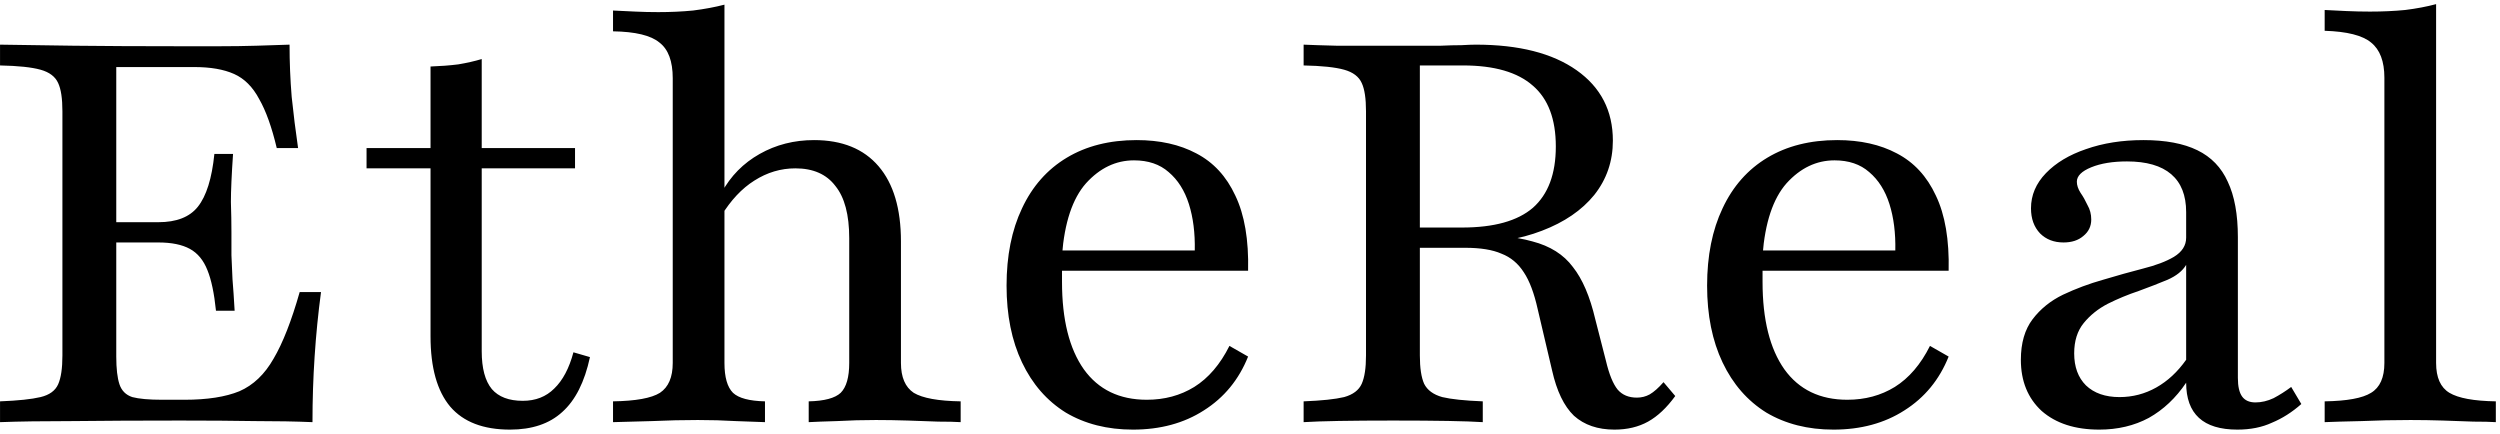 <svg width="100%" height="100%" viewBox="0 0 484 84" fill="none" xmlns="http://www.w3.org/2000/svg">
<path d="M0.006 81.728V77.702C3.516 77.565 6.131 77.289 7.851 76.876C9.571 76.464 10.707 75.638 11.258 74.399C11.808 73.16 12.083 71.302 12.083 68.825V21.547C12.083 19.07 11.808 17.246 11.258 16.076C10.707 14.838 9.571 13.977 7.851 13.496C6.131 13.014 3.516 12.739 0.006 12.67V8.644C3.653 8.713 8.402 8.782 14.251 8.851C20.169 8.919 27.085 8.954 34.999 8.954C37.477 8.954 39.954 8.954 42.432 8.954C44.978 8.954 47.387 8.919 49.658 8.851C51.997 8.782 54.131 8.713 56.058 8.644C56.058 12.016 56.195 15.388 56.471 18.76C56.815 22.064 57.227 25.367 57.709 28.67H53.58C52.617 24.61 51.481 21.444 50.174 19.173C48.935 16.833 47.318 15.216 45.322 14.322C43.326 13.427 40.746 12.98 37.58 12.98H22.509V69.031C22.509 71.371 22.716 73.16 23.128 74.399C23.541 75.638 24.367 76.464 25.606 76.876C26.913 77.221 28.84 77.393 31.387 77.393H35.722C40.126 77.393 43.67 76.842 46.354 75.741C49.038 74.571 51.24 72.472 52.961 69.444C54.75 66.416 56.436 62.115 58.019 56.541H62.148C61.597 60.67 61.184 64.833 60.909 69.031C60.634 73.16 60.496 77.393 60.496 81.728C57.262 81.59 53.546 81.522 49.348 81.522C45.219 81.453 40.402 81.418 34.896 81.418C27.051 81.418 20.169 81.453 14.251 81.522C8.402 81.522 3.653 81.59 0.006 81.728ZM19.206 46.941V43.018H37.374V46.941H19.206ZM41.812 60.154C41.468 56.782 40.918 54.167 40.161 52.309C39.404 50.382 38.268 49.005 36.754 48.18C35.24 47.354 33.21 46.941 30.664 46.941V43.018C34.174 43.018 36.72 42.021 38.303 40.025C39.954 37.96 41.021 34.554 41.503 29.805H45.116C44.84 33.866 44.703 36.962 44.703 39.096C44.772 41.229 44.806 43.19 44.806 44.98C44.806 46.494 44.806 47.973 44.806 49.418C44.875 50.795 44.944 52.343 45.012 54.064C45.15 55.715 45.288 57.745 45.425 60.154H41.812ZM98.732 83.173C93.571 83.173 89.717 81.694 87.171 78.734C84.624 75.707 83.351 71.165 83.351 65.109V32.593H70.964V28.67H83.351V12.876C85.278 12.808 87.067 12.67 88.719 12.464C90.371 12.188 91.885 11.844 93.261 11.431V28.67H111.325V32.593H93.261V67.999C93.261 71.302 93.915 73.745 95.222 75.328C96.53 76.842 98.525 77.599 101.209 77.599C103.687 77.599 105.717 76.808 107.3 75.225C108.951 73.642 110.19 71.302 111.016 68.205L114.216 69.134C113.183 73.952 111.394 77.496 108.848 79.767C106.371 82.038 102.999 83.173 98.732 83.173ZM156.565 81.728V77.702C159.593 77.633 161.657 77.083 162.758 76.051C163.86 74.95 164.41 73.023 164.41 70.27V46.115C164.41 41.573 163.515 38.201 161.726 35.999C160.006 33.728 157.425 32.593 153.984 32.593C151.163 32.593 148.513 33.384 146.036 34.967C143.627 36.481 141.494 38.752 139.636 41.78L139.739 37.238C141.46 34.072 143.903 31.595 147.068 29.805C150.234 28.016 153.743 27.122 157.597 27.122C163.034 27.122 167.197 28.808 170.087 32.18C172.978 35.552 174.423 40.403 174.423 46.734V70.27C174.423 73.023 175.249 74.95 176.9 76.051C178.621 77.083 181.649 77.633 185.984 77.702V81.728C184.952 81.659 183.507 81.625 181.649 81.625C179.86 81.556 177.898 81.487 175.765 81.418C173.632 81.35 171.567 81.315 169.571 81.315C167.025 81.315 164.513 81.384 162.036 81.522C159.627 81.59 157.804 81.659 156.565 81.728ZM118.681 81.728V77.702C123.085 77.633 126.113 77.083 127.765 76.051C129.417 74.95 130.242 73.023 130.242 70.27V15.147C130.242 11.844 129.382 9.539 127.662 8.231C126.01 6.855 123.017 6.132 118.681 6.064V2.038C120.126 2.107 121.571 2.175 123.017 2.244C124.462 2.313 125.941 2.347 127.455 2.347C129.795 2.347 132.032 2.244 134.165 2.038C136.367 1.762 138.397 1.384 140.255 0.902V70.27C140.255 73.023 140.806 74.95 141.907 76.051C143.008 77.083 145.072 77.633 148.1 77.702V81.728C146.724 81.659 144.832 81.59 142.423 81.522C140.083 81.384 137.64 81.315 135.094 81.315C132.272 81.315 129.313 81.384 126.217 81.522C123.12 81.59 120.608 81.659 118.681 81.728ZM219.334 83.173C214.379 83.173 210.044 82.072 206.328 79.87C202.681 77.599 199.859 74.365 197.863 70.167C195.868 65.969 194.87 61.014 194.87 55.302C194.87 49.522 195.868 44.532 197.863 40.334C199.859 36.068 202.749 32.799 206.534 30.528C210.319 28.257 214.827 27.122 220.057 27.122C224.53 27.122 228.384 27.982 231.618 29.702C234.921 31.423 237.433 34.141 239.154 37.857C240.943 41.573 241.769 46.425 241.631 52.412H201.476L201.373 48.489H231.308C231.377 45.117 230.999 42.124 230.173 39.509C229.347 36.894 228.04 34.829 226.25 33.315C224.53 31.801 222.293 31.044 219.541 31.044C216.031 31.044 212.934 32.524 210.25 35.483C207.635 38.442 206.087 43.087 205.605 49.418L205.708 49.728C205.64 50.416 205.605 51.173 205.605 51.999C205.605 52.825 205.605 53.685 205.605 54.58C205.605 61.874 207.016 67.517 209.837 71.509C212.659 75.431 216.719 77.393 222.018 77.393C225.459 77.393 228.521 76.567 231.205 74.915C233.958 73.195 236.229 70.545 238.018 66.967L241.631 69.031C239.842 73.504 236.986 76.98 233.063 79.457C229.21 81.934 224.633 83.173 219.334 83.173ZM252.381 81.728V77.702C255.891 77.565 258.506 77.289 260.226 76.876C261.947 76.395 263.082 75.534 263.633 74.296C264.183 73.057 264.458 71.233 264.458 68.825V21.547C264.458 19.07 264.183 17.246 263.633 16.076C263.082 14.838 261.947 13.977 260.226 13.496C258.506 13.014 255.891 12.739 252.381 12.67V8.644C253.895 8.713 256.028 8.782 258.781 8.851C261.534 8.851 264.871 8.851 268.794 8.851C270.652 8.851 272.441 8.851 274.162 8.851C275.882 8.851 277.465 8.851 278.91 8.851C280.424 8.782 281.766 8.747 282.936 8.747C284.106 8.679 285.035 8.644 285.723 8.644C294.05 8.644 300.553 10.296 305.233 13.599C309.912 16.902 312.252 21.444 312.252 27.225C312.252 31.216 311.048 34.726 308.639 37.754C306.231 40.713 302.858 43.018 298.523 44.67C294.256 46.322 289.233 47.147 283.452 47.147H270.136V44.051H283.039C289.233 44.051 293.809 42.777 296.768 40.231C299.727 37.616 301.207 33.659 301.207 28.36C301.207 23.061 299.727 19.139 296.768 16.593C293.809 13.977 289.301 12.67 283.246 12.67H274.884V68.825C274.884 71.233 275.16 73.057 275.71 74.296C276.329 75.534 277.499 76.395 279.22 76.876C280.94 77.289 283.555 77.565 287.065 77.702V81.728C283.899 81.522 278.119 81.418 269.723 81.418C261.465 81.418 255.684 81.522 252.381 81.728ZM312.562 83.173C309.327 83.173 306.712 82.279 304.717 80.489C302.79 78.631 301.379 75.707 300.484 71.715L297.697 59.844C297.009 56.747 296.114 54.373 295.013 52.722C293.912 51.001 292.467 49.797 290.678 49.109C288.957 48.352 286.618 47.973 283.658 47.973H270.755V45.289H282.626C288.544 45.289 293.224 45.771 296.665 46.734C300.106 47.629 302.721 49.281 304.51 51.689C306.368 54.029 307.813 57.401 308.846 61.805L310.91 69.857C311.529 72.472 312.286 74.33 313.181 75.431C314.076 76.464 315.314 76.98 316.897 76.98C317.792 76.98 318.618 76.773 319.375 76.36C320.2 75.879 321.095 75.087 322.058 73.986L324.329 76.67C322.678 78.941 320.923 80.593 319.065 81.625C317.207 82.657 315.039 83.173 312.562 83.173ZM354.959 83.173C350.004 83.173 345.669 82.072 341.953 79.87C338.306 77.599 335.484 74.365 333.488 70.167C331.493 65.969 330.495 61.014 330.495 55.302C330.495 49.522 331.493 44.532 333.488 40.334C335.484 36.068 338.374 32.799 342.159 30.528C345.944 28.257 350.452 27.122 355.682 27.122C360.155 27.122 364.009 27.982 367.243 29.702C370.546 31.423 373.058 34.141 374.779 37.857C376.568 41.573 377.394 46.425 377.256 52.412H337.101L336.998 48.489H366.933C367.002 45.117 366.624 42.124 365.798 39.509C364.972 36.894 363.665 34.829 361.875 33.315C360.155 31.801 357.918 31.044 355.166 31.044C351.656 31.044 348.559 32.524 345.875 35.483C343.26 38.442 341.712 43.087 341.23 49.418L341.333 49.728C341.265 50.416 341.23 51.173 341.23 51.999C341.23 52.825 341.23 53.685 341.23 54.58C341.23 61.874 342.641 67.517 345.462 71.509C348.284 75.431 352.344 77.393 357.643 77.393C361.084 77.393 364.146 76.567 366.83 74.915C369.583 73.195 371.854 70.545 373.643 66.967L377.256 69.031C375.467 73.504 372.611 76.98 368.688 79.457C364.835 81.934 360.258 83.173 354.959 83.173ZM406.413 83.173C401.734 83.173 398.018 81.969 395.265 79.56C392.581 77.083 391.239 73.78 391.239 69.651C391.239 66.416 391.996 63.801 393.51 61.805C395.024 59.81 396.985 58.227 399.394 57.057C401.871 55.887 404.452 54.924 407.136 54.167C409.889 53.341 412.469 52.618 414.878 51.999C417.355 51.38 419.351 50.623 420.865 49.728C422.448 48.765 423.239 47.526 423.239 46.012V41.057C423.239 37.823 422.276 35.38 420.349 33.728C418.422 32.076 415.566 31.251 411.781 31.251C409.028 31.251 406.723 31.629 404.865 32.386C403.007 33.143 402.078 34.072 402.078 35.173C402.078 35.861 402.319 36.584 402.8 37.341C403.282 38.029 403.729 38.821 404.142 39.715C404.624 40.541 404.865 41.47 404.865 42.502C404.865 43.81 404.349 44.876 403.317 45.702C402.353 46.528 401.08 46.941 399.497 46.941C397.639 46.941 396.125 46.356 394.955 45.186C393.785 43.947 393.2 42.33 393.2 40.334C393.2 37.788 394.164 35.517 396.091 33.522C398.018 31.526 400.598 29.977 403.833 28.876C407.136 27.707 410.852 27.122 414.981 27.122C419.248 27.122 422.723 27.775 425.407 29.083C428.091 30.39 430.052 32.421 431.291 35.173C432.598 37.926 433.252 41.504 433.252 45.909V73.16C433.252 74.812 433.527 76.016 434.078 76.773C434.628 77.53 435.489 77.909 436.658 77.909C437.828 77.909 438.998 77.633 440.168 77.083C441.338 76.464 442.474 75.741 443.575 74.915L445.536 78.218C443.747 79.801 441.854 81.005 439.858 81.831C437.932 82.726 435.695 83.173 433.149 83.173C426.542 83.173 423.239 80.145 423.239 74.089C421.243 77.048 418.835 79.319 416.013 80.902C413.192 82.416 409.992 83.173 406.413 83.173ZM410.336 76.876C412.882 76.876 415.256 76.257 417.458 75.018C419.661 73.78 421.587 71.99 423.239 69.651V51.276C422.551 52.446 421.347 53.41 419.626 54.167C417.975 54.855 416.117 55.577 414.052 56.334C411.987 57.023 409.992 57.848 408.065 58.812C406.207 59.775 404.658 61.014 403.42 62.528C402.181 64.042 401.562 66.003 401.562 68.412C401.562 71.027 402.319 73.091 403.833 74.605C405.415 76.119 407.583 76.876 410.336 76.876ZM450.056 81.728V77.702C454.392 77.633 457.385 77.083 459.037 76.051C460.757 75.018 461.617 73.091 461.617 70.27V15.044C461.617 11.879 460.757 9.608 459.037 8.231C457.385 6.855 454.392 6.098 450.056 5.96V1.934C451.432 2.003 452.843 2.072 454.288 2.141C455.802 2.21 457.316 2.244 458.83 2.244C461.239 2.244 463.51 2.141 465.643 1.934C467.845 1.659 469.841 1.281 471.63 0.799V70.27C471.63 73.091 472.49 75.018 474.211 76.051C475.931 77.083 478.925 77.633 483.192 77.702V81.728C482.159 81.659 480.714 81.625 478.856 81.625C477.067 81.556 475.106 81.487 472.972 81.418C470.839 81.35 468.74 81.315 466.675 81.315C463.51 81.315 460.344 81.384 457.179 81.522C454.013 81.59 451.639 81.659 450.056 81.728Z" fill="currentColor"/>
</svg>
